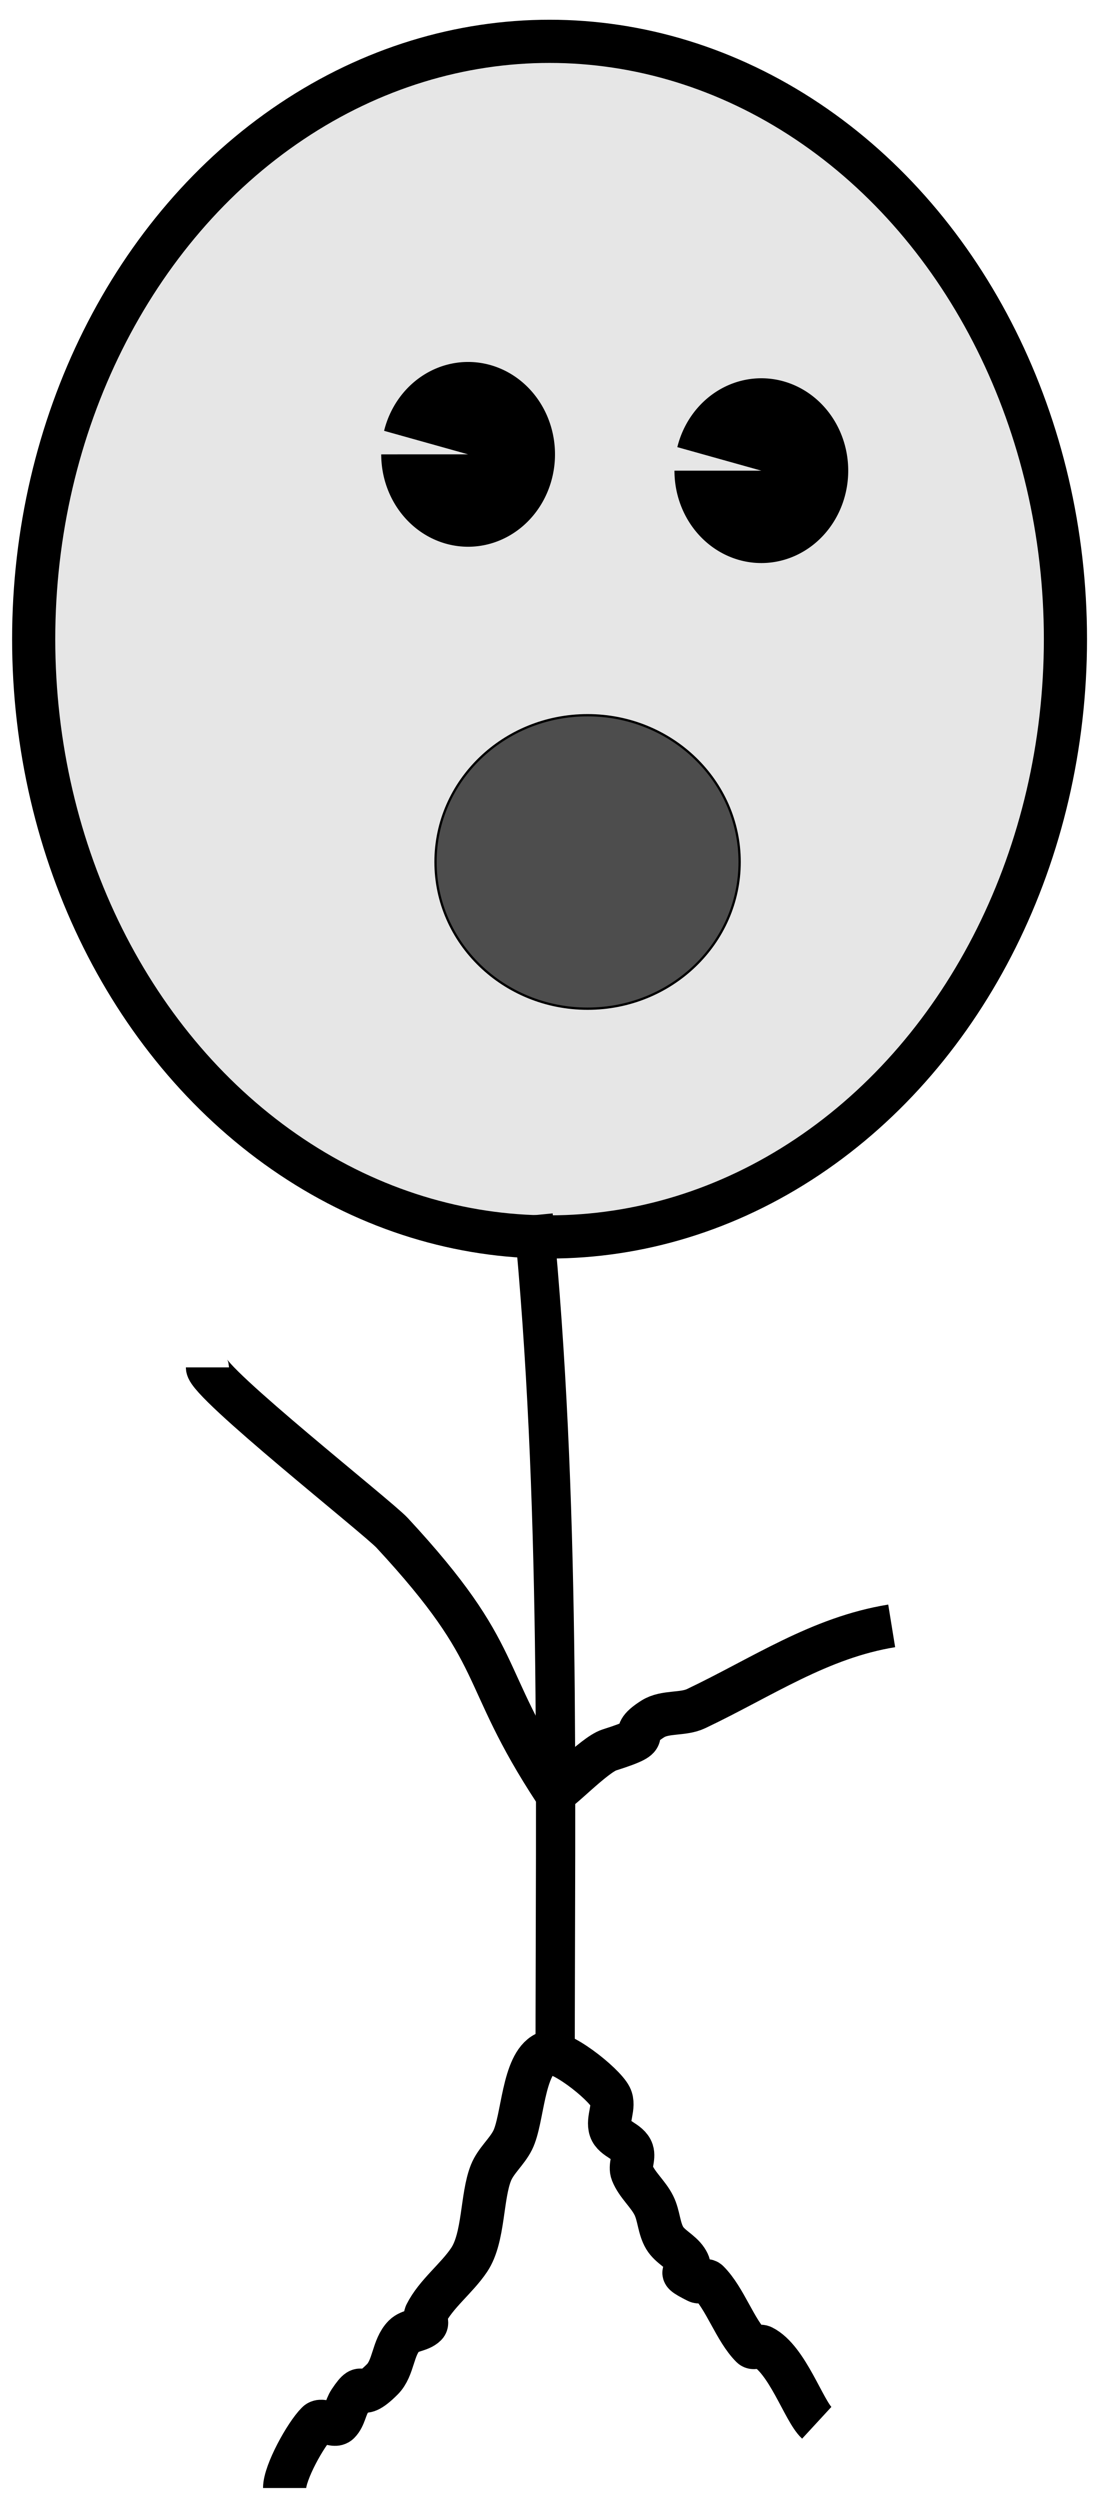 <?xml version="1.0" encoding="UTF-8" standalone="no"?>
<!-- Created with Inkscape (http://www.inkscape.org/) -->

<svg
   width="127mm"
   height="289.477mm"
   viewBox="0 0 127 289.477"
   version="1.1"
   id="svg5"
   inkscape:version="1.2.1 (9c6d41e410, 2022-07-14)"
   sodipodi:docname="lulu.svg"
   inkscape:export-filename="..\png\lulu.png"
   inkscape:export-xdpi="96"
   inkscape:export-ydpi="96"
   xmlns:inkscape="http://www.inkscape.org/namespaces/inkscape"
   xmlns:sodipodi="http://sodipodi.sourceforge.net/DTD/sodipodi-0.dtd"
   xmlns="http://www.w3.org/2000/svg"
   xmlns:svg="http://www.w3.org/2000/svg">
  <sodipodi:namedview
     id="namedview7"
     pagecolor="#505050"
     bordercolor="#eeeeee"
     borderopacity="1"
     inkscape:showpageshadow="0"
     inkscape:pageopacity="0"
     inkscape:pagecheckerboard="0"
     inkscape:deskcolor="#505050"
     inkscape:document-units="mm"
     showgrid="false"
     inkscape:zoom="0.30009657"
     inkscape:cx="-89.971038"
     inkscape:cy="981.35077"
     inkscape:window-width="1620"
     inkscape:window-height="1010"
     inkscape:window-x="-6"
     inkscape:window-y="-6"
     inkscape:window-maximized="1"
     inkscape:current-layer="layer1" />
  <defs
     id="defs2" />
  <g
     inkscape:label="Layer 1"
     inkscape:groupmode="layer"
     id="layer1">
    <ellipse
       style="fill:#e6e6e6;stroke:#000000;stroke-width:5;stroke-dasharray:none;stroke-opacity:1"
       id="ellipse113"
       ry="69.216"
       rx="59.778"
       cy="74.001"
       cx="-63.681"
       transform="scale(-1,1)" />
    <path
       style="fill:#000000;stroke-width:0.265"
       id="path167"
       sodipodi:type="arc"
       sodipodi:cx="-88.22126"
       sodipodi:cy="54.494865"
       sodipodi:rx="10.067796"
       sodipodi:ry="10.697034"
       sodipodi:start="0"
       sodipodi:end="6.0257114"
       sodipodi:arc-type="slice"
       d="m -78.153,54.495 a 10.068,10.697 0 0 1 -9.42,10.675 10.068,10.697 0 0 1 -10.632,-9.302 10.068,10.697 0 0 1 8.052,-11.872 10.068,10.697 0 0 1 11.668,7.774 l -9.736,2.724 z"
       transform="scale(-1,1)" />
    <path
       style="fill:#000000;stroke-width:0.265"
       id="path167-8"
       sodipodi:type="arc"
       sodipodi:cx="-54.242447"
       sodipodi:cy="52.60714"
       sodipodi:rx="10.067796"
       sodipodi:ry="10.697034"
       sodipodi:start="0"
       sodipodi:end="6.0257114"
       sodipodi:arc-type="slice"
       d="m -44.175,52.607 a 10.068,10.697 0 0 1 -9.42,10.675 10.068,10.697 0 0 1 -10.632,-9.302 10.068,10.697 0 0 1 8.052,-11.872 10.068,10.697 0 0 1 11.668,7.774 l -9.736,2.724 z"
       transform="scale(-1,1)" />
    <path
       style="fill:#4d4d4d;stroke:#000000;stroke-width:4.55;stroke-dasharray:none;stroke-opacity:1"
       d="m 61.776,140.71 c 3.214,32.844 2.551,65.787 2.551,98.716"
       id="path1161" />
    <path
       style="fill:none;stroke:#000000;stroke-width:5;stroke-dasharray:none;stroke-opacity:1"
       d="m 103.325,188.25 c -8.376,1.36 -14.997,5.936 -22.654,9.577 -1.547,0.736 -3.595,0.284 -5.034,1.197 -3.564,2.26 0.996,1.68 -5.034,3.592 -1.765,0.56 -6.06,5.143 -6.293,4.789 -9.024,-13.735 -5.508,-15.515 -18.878,-29.93 C 43.772,175.685 24.037,160.109 24.037,158.321"
       id="path1163" />
    <path
       style="fill:none;stroke:#000000;stroke-width:5;stroke-dasharray:none;stroke-opacity:1"
       d="m 94.642,280.519 c -1.499,-1.383 -3.414,-7.37 -6.292,-8.809 -0.375,-0.188 -0.962,0.297 -1.258,0 -1.931,-1.931 -3.05,-5.567 -5.034,-7.551 -0.297,-0.297 -0.883,0.188 -1.258,0 -3.396,-1.698 0.043,-0.564 -1.258,-2.517 -0.658,-0.987 -1.906,-1.5 -2.517,-2.517 -0.683,-1.138 -0.665,-2.589 -1.258,-3.775 -0.676,-1.353 -1.955,-2.371 -2.517,-3.775 -0.312,-0.779 0.265,-1.721 0,-2.517 -0.375,-1.126 -2.142,-1.391 -2.517,-2.517 -0.398,-1.194 0.563,-2.65 0,-3.775 -0.769,-1.538 -6.075,-5.772 -7.551,-5.034 -2.626,1.313 -2.57,7.657 -3.775,10.068 -0.676,1.353 -1.955,2.371 -2.517,3.775 -1.104,2.761 -0.798,7.49 -2.517,10.068 -1.452,2.178 -3.859,3.943 -5.034,6.292 -0.188,0.375 0.297,0.962 0,1.258 -0.663,0.663 -1.854,0.595 -2.517,1.258 -1.327,1.327 -1.19,3.707 -2.517,5.034 -3.057,3.057 -1.848,-0.374 -3.775,2.517 -0.52,0.78 -0.595,1.854 -1.258,2.517 -0.593,0.593 -1.924,-0.593 -2.517,0 -1.353,1.353 -3.775,5.759 -3.775,7.551"
       id="path2626" />
    <ellipse
       style="fill:#4d4d4d;stroke:#000000;stroke-width:0.265;stroke-opacity:1"
       id="path2680"
       ry="16.989"
       rx="17.619"
       cy="99.8"
       cx="-68.086"
       transform="scale(-1,1)" />
  </g>
</svg>
